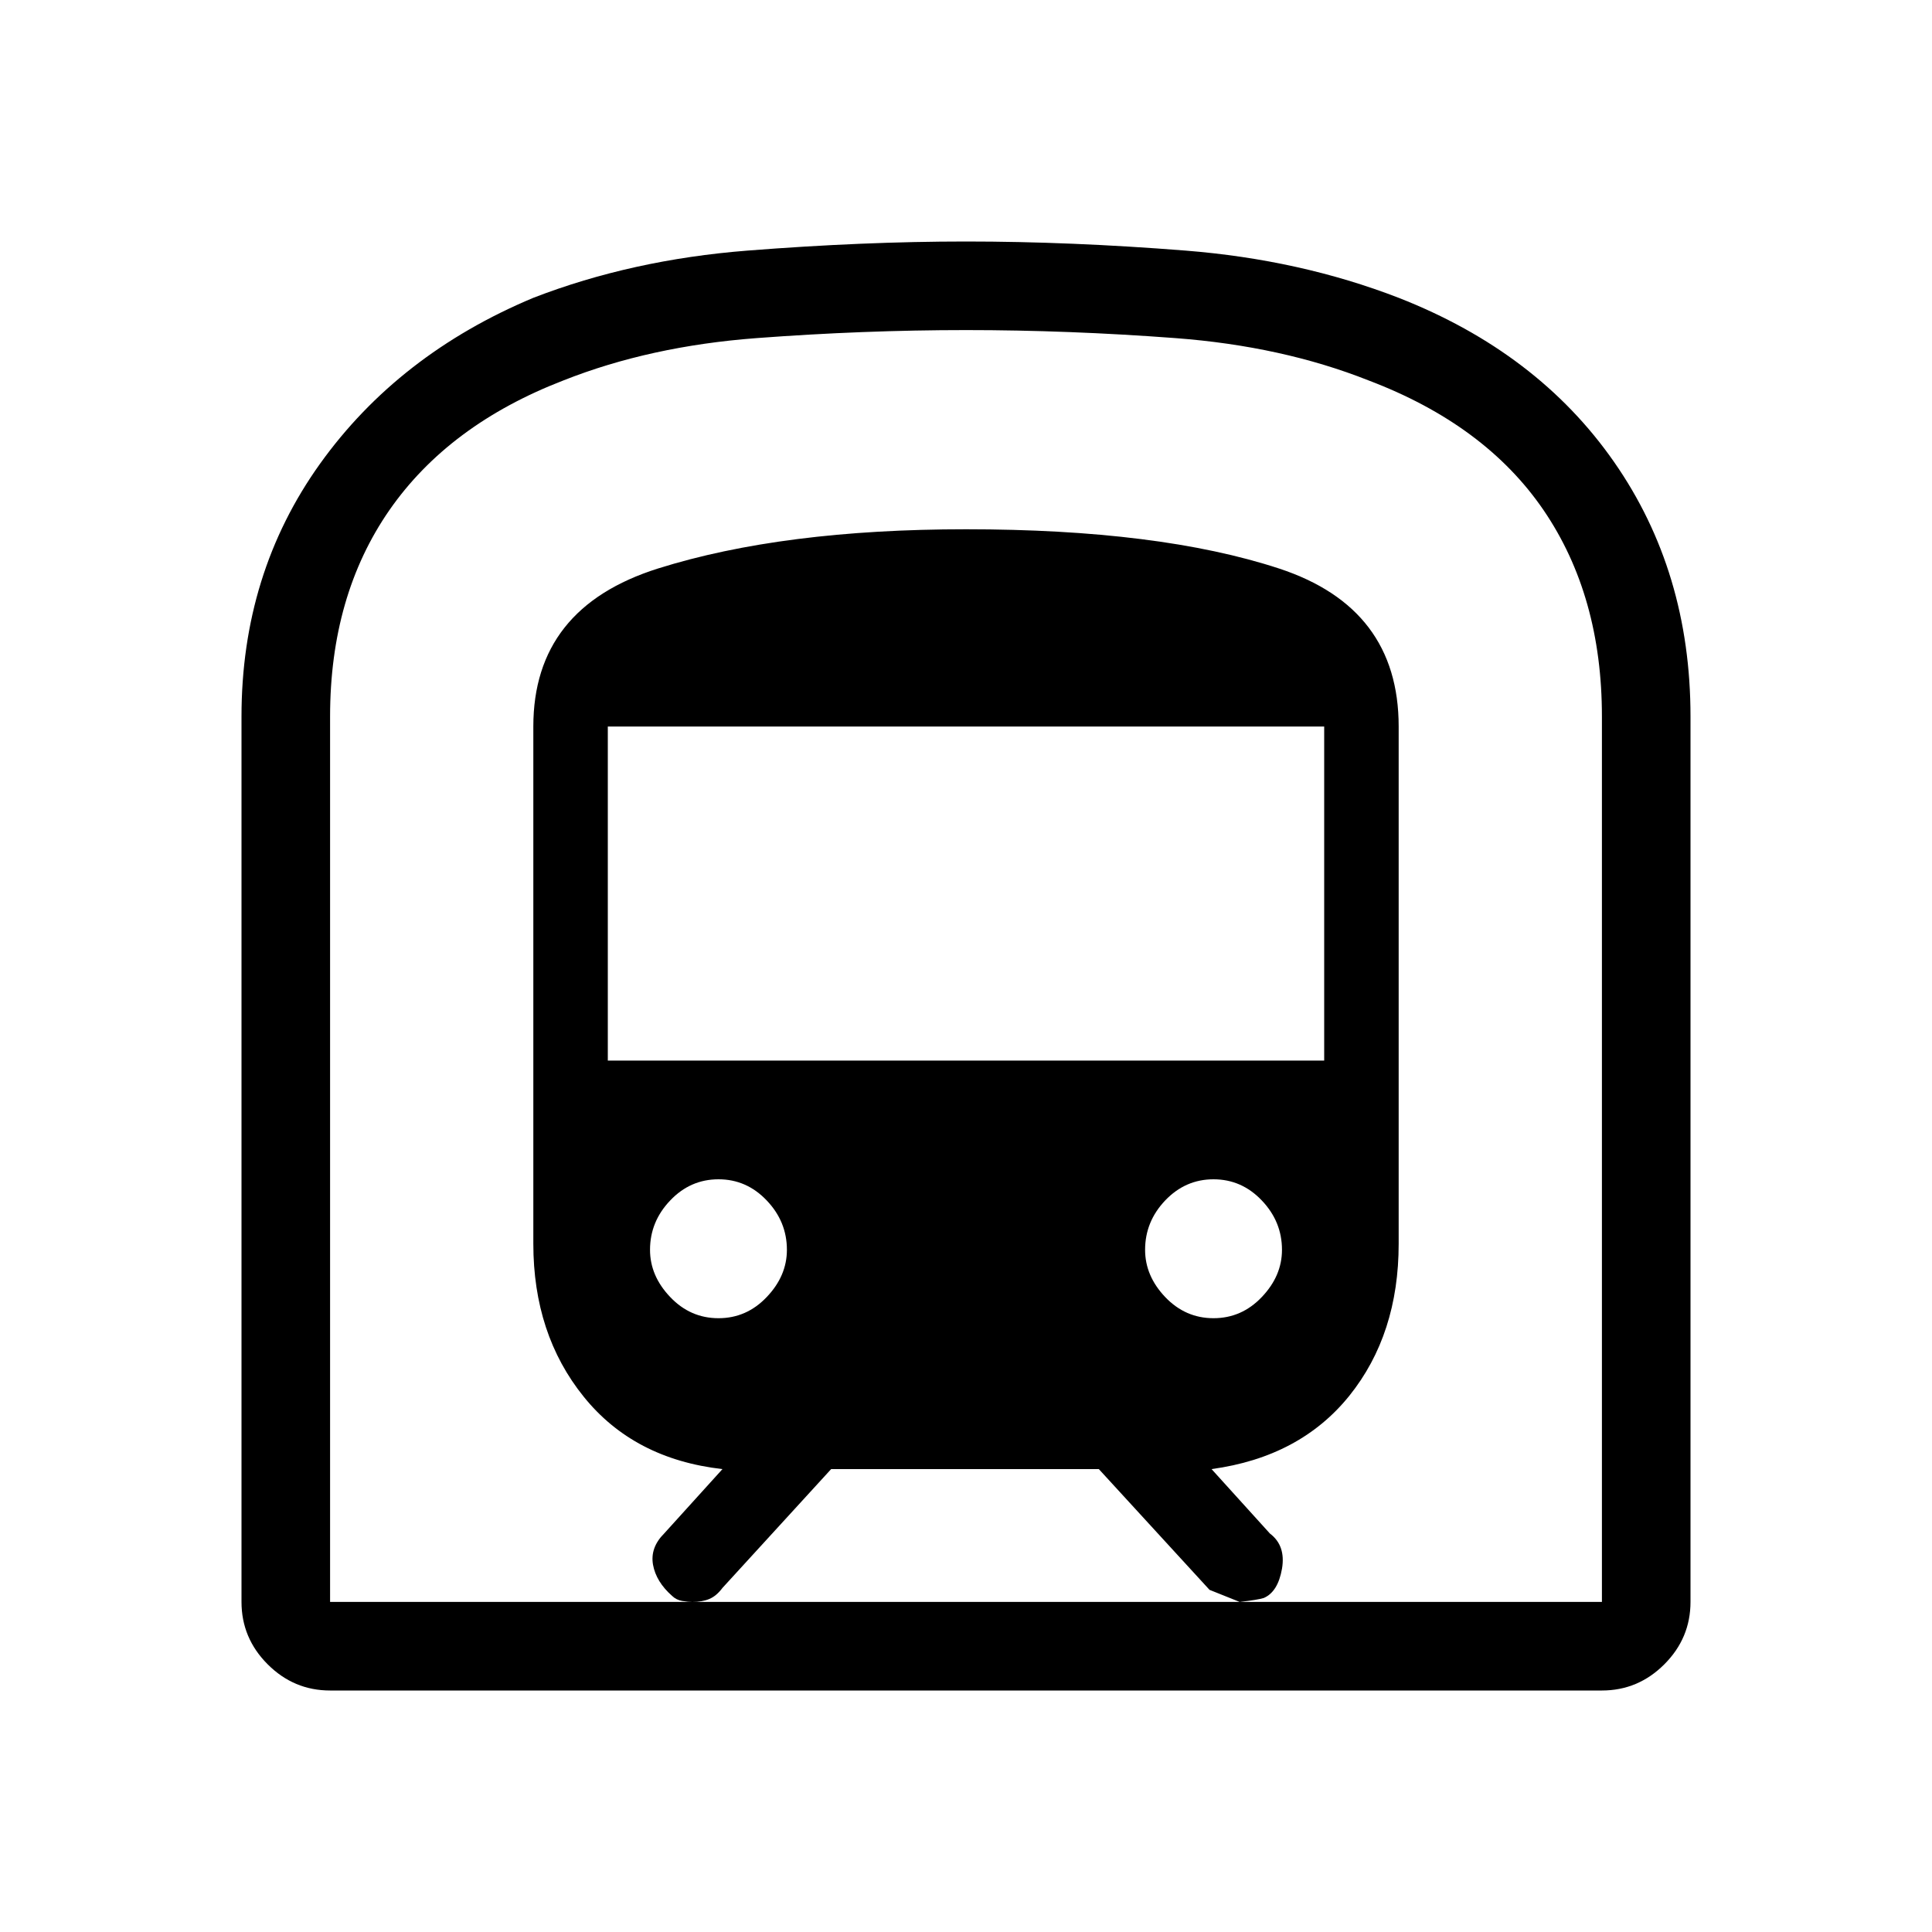<svg xmlns="http://www.w3.org/2000/svg" height="20" width="20"><path d="M3.417 17.5Q3.042 17.5 2.771 17.229Q2.5 16.958 2.5 16.583V7.417Q2.5 5.938 3.312 4.802Q4.125 3.667 5.521 3.083Q6.542 2.688 7.74 2.594Q8.938 2.5 10 2.5Q11.083 2.5 12.271 2.594Q13.458 2.688 14.479 3.083Q15.917 3.646 16.708 4.781Q17.5 5.917 17.5 7.417V16.583Q17.5 16.958 17.229 17.229Q16.958 17.5 16.583 17.5ZM7.167 16.583H12.833Q12.833 16.583 12.521 16.458L11.375 15.208H8.604L7.479 16.438Q7.417 16.521 7.344 16.552Q7.271 16.583 7.167 16.583ZM6.292 10.979H13.708V7.521H6.292ZM12.562 13.646Q12.854 13.646 13.062 13.427Q13.271 13.208 13.271 12.938Q13.271 12.646 13.062 12.427Q12.854 12.208 12.562 12.208Q12.271 12.208 12.062 12.427Q11.854 12.646 11.854 12.938Q11.854 13.208 12.062 13.427Q12.271 13.646 12.562 13.646ZM7.438 13.646Q7.729 13.646 7.937 13.427Q8.146 13.208 8.146 12.938Q8.146 12.646 7.937 12.427Q7.729 12.208 7.438 12.208Q7.146 12.208 6.938 12.427Q6.729 12.646 6.729 12.938Q6.729 13.208 6.938 13.427Q7.146 13.646 7.438 13.646ZM3.417 16.583H7.167Q7.125 16.583 7.062 16.573Q7 16.562 6.958 16.521Q6.792 16.375 6.76 16.198Q6.729 16.021 6.875 15.875L7.479 15.208Q6.562 15.104 6.042 14.458Q5.521 13.812 5.521 12.875V7.521Q5.521 6.292 6.812 5.885Q8.104 5.479 10 5.479Q12 5.479 13.24 5.885Q14.479 6.292 14.479 7.521V12.875Q14.479 13.812 13.969 14.448Q13.458 15.083 12.542 15.208L13.146 15.875Q13.312 16 13.271 16.24Q13.229 16.479 13.083 16.542Q13.021 16.562 12.833 16.583H16.583V7.417Q16.583 6.167 15.979 5.281Q15.375 4.396 14.167 3.938Q13.271 3.583 12.167 3.5Q11.062 3.417 10 3.417Q8.938 3.417 7.833 3.5Q6.729 3.583 5.833 3.938Q4.646 4.396 4.031 5.281Q3.417 6.167 3.417 7.417ZM3.417 16.583H16.583Q16.583 16.583 15.979 16.583Q15.375 16.583 14.167 16.583Q13.271 16.583 12.167 16.583Q11.062 16.583 10 16.583Q8.938 16.583 7.833 16.583Q6.729 16.583 5.833 16.583Q4.646 16.583 4.031 16.583Q3.417 16.583 3.417 16.583Z"/></svg>